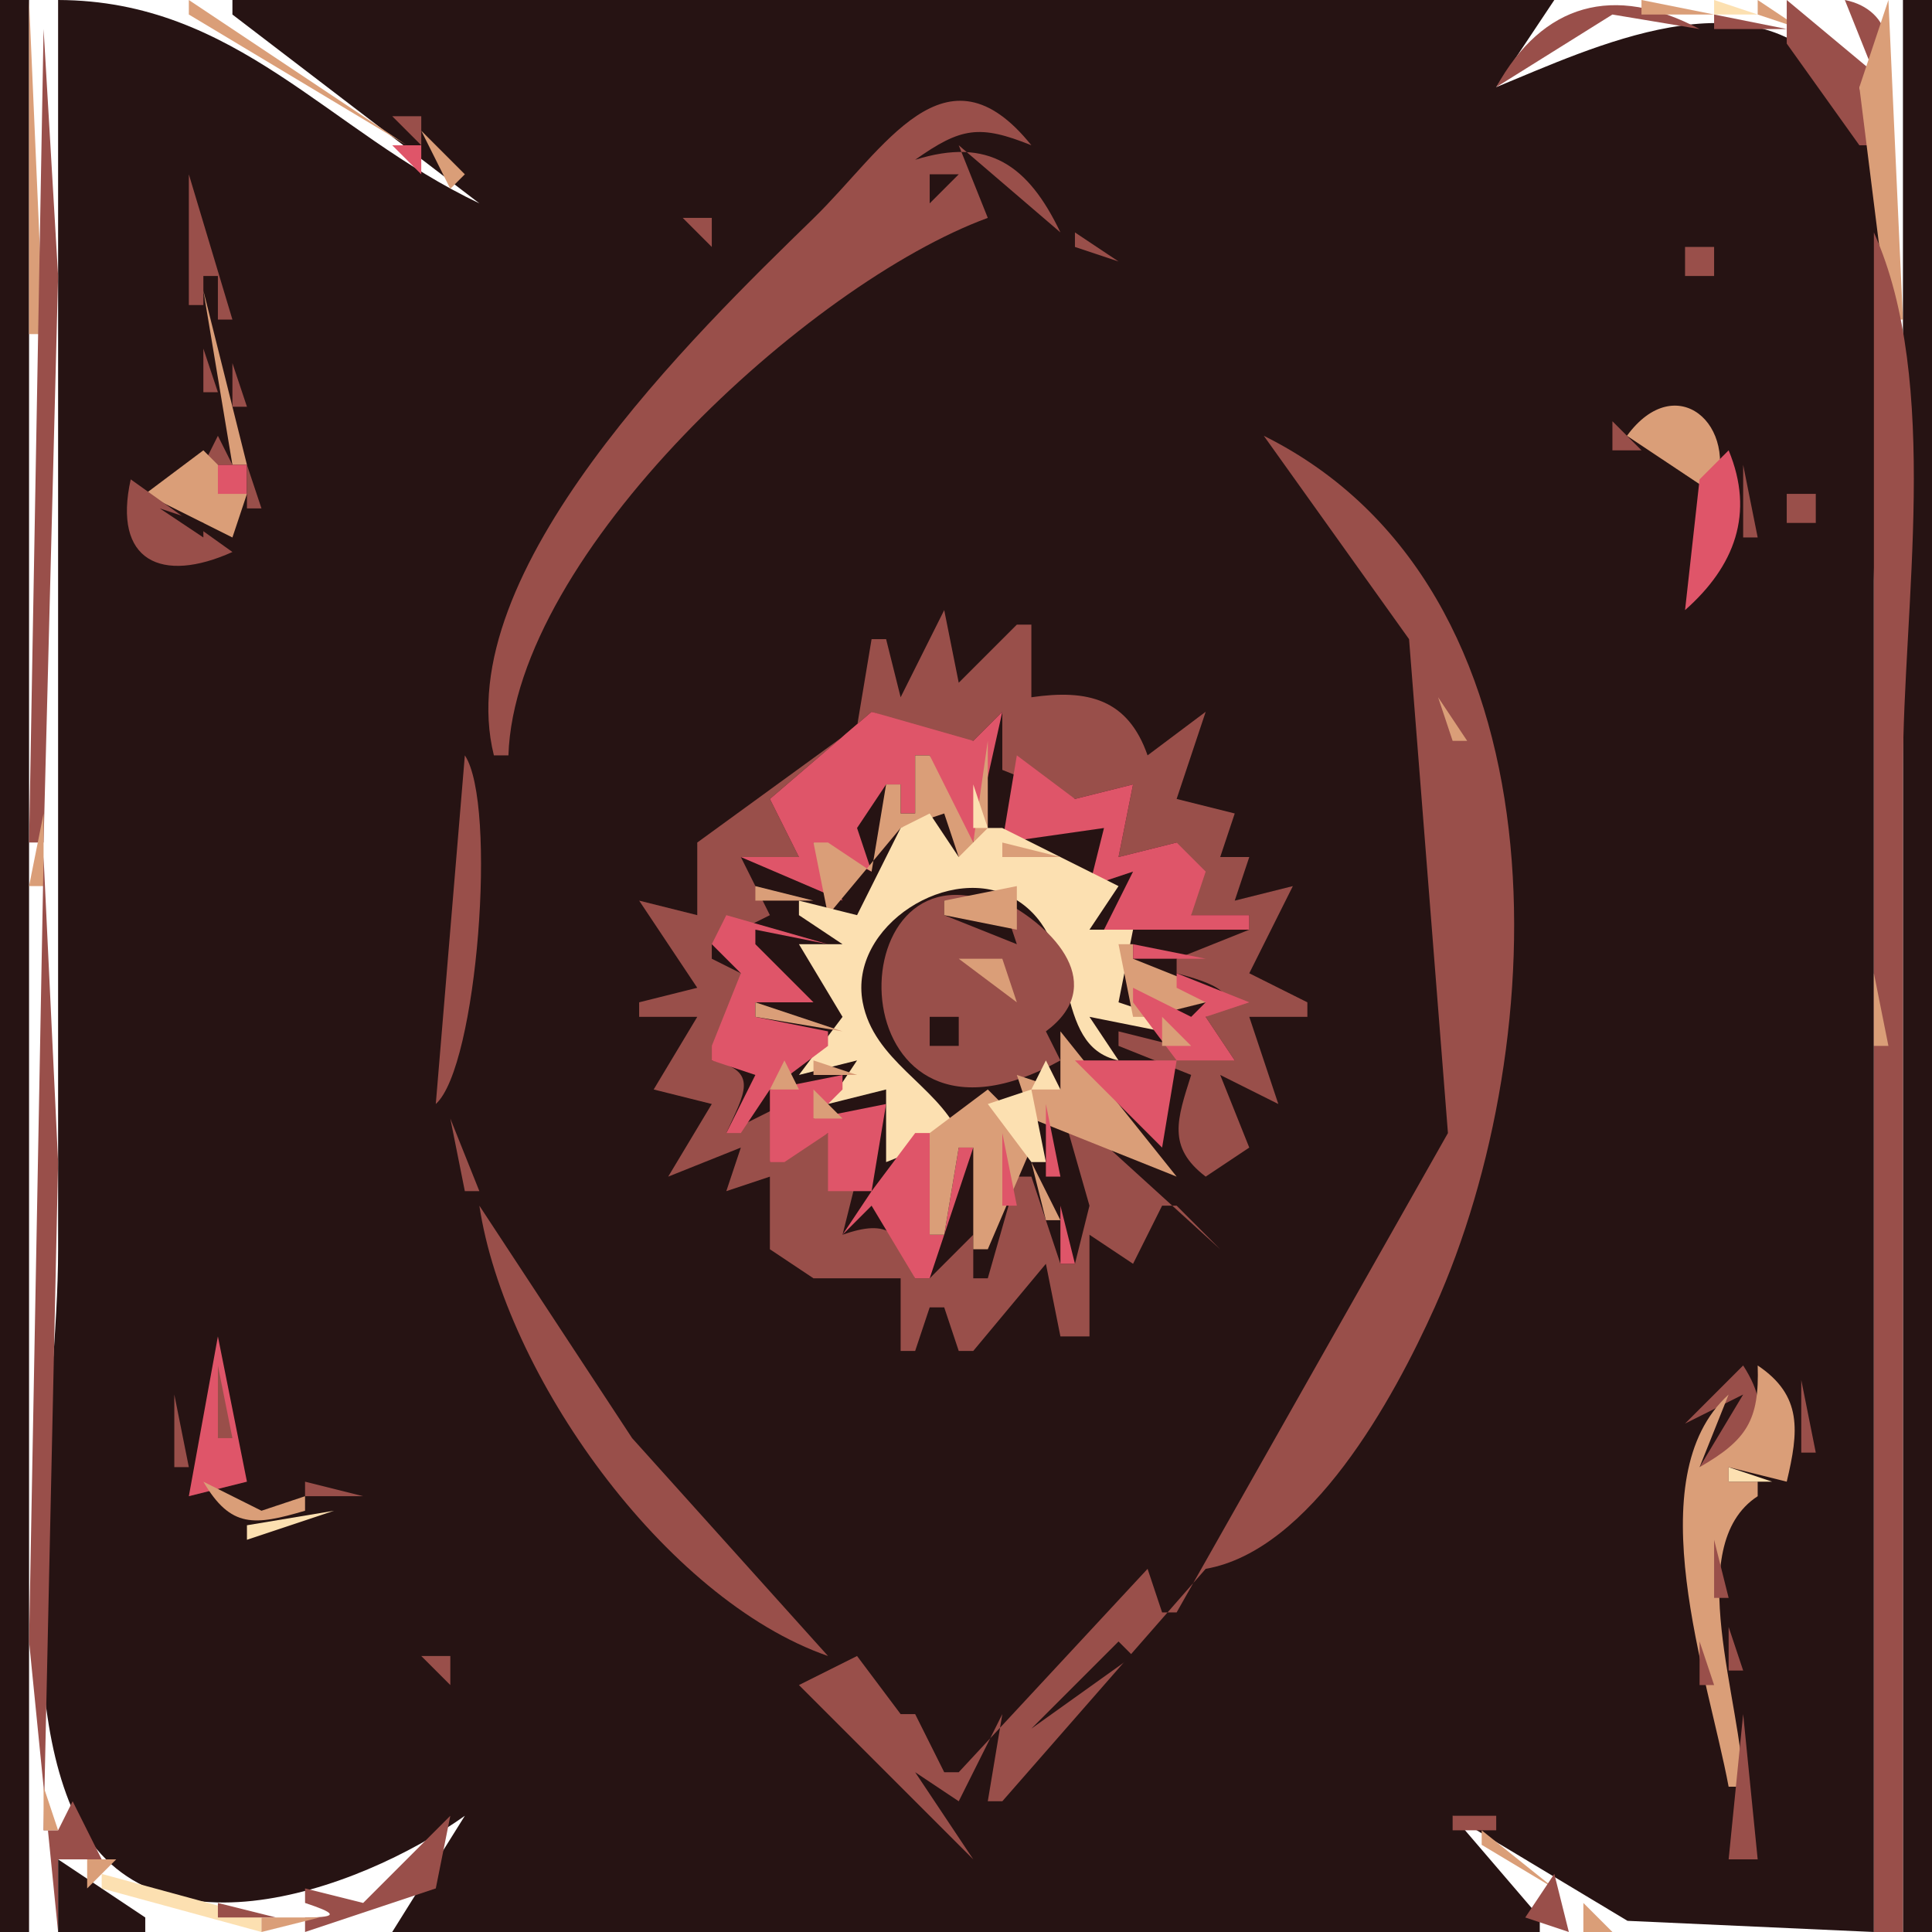 <?xml version="1.0" standalone="yes"?>
<svg xmlns="http://www.w3.org/2000/svg" width="133" height="133">
<path style="fill:#261313; stroke:none;" d="M0 0L0 133L2 133L2 0L0 0z"/>
<path style="fill:#da9e78; stroke:none;" d="M2 0L2 23L3 23L2 0z"/>
<path style="fill:#994f4a; stroke:none;" d="M3 0L4 1L3 0z"/>
<path style="fill:#261313; stroke:none;" d="M4 0L4 86C4 96.844 0.759 113.867 4.742 123.985C9.389 135.787 24.732 130.17 32 125L27 133L106 133L106 132L100 125L112.039 132.231L129 133L129 40C129 30.79 132.412 12.799 126.297 5.228C120.474 -1.98 109.647 3.274 103 6L107 0L16 0L16 1L33 14C22.588 9.047 16.284 0.035 4 0z"/>
<path style="fill:#994f4a; stroke:none;" d="M12 0L13 1L12 0z"/>
<path style="fill:#da9e78; stroke:none;" d="M13 0L13 1L28 10L13 0z"/>
<path style="fill:#994f4a; stroke:none;" d="M15 0L16 1L15 0M103 6L111 1L117 2C111.118 -1.127 106.198 0.208 103 6z"/>
<path style="fill:#da9e78; stroke:none;" d="M113 0L113 1L118 1L113 0z"/>
<path style="fill:#fce0b1; stroke:none;" d="M118 0L118 1L121 1L118 0z"/>
<path style="fill:#da9e78; stroke:none;" d="M121 0L121 1L124 2L121 0z"/>
<path style="fill:#994f4a; stroke:none;" d="M123 0L123 3L128 10L129 10L128 6C130.923 4.302 130.355 0.661 127 0L129 5L123 0z"/>
<path style="fill:#261313; stroke:none;" d="M125 0L129 5L125 0z"/>
<path style="fill:#da9e78; stroke:none;" d="M130 0L128 6L130 22L131 22L130 0z"/>
<path style="fill:#261313; stroke:none;" d="M131 0L131 133L133 133L133 0L131 0z"/>
<path style="fill:#994f4a; stroke:none;" d="M14 1L15 2L14 1M16 1L17 2L16 1z"/>
<path style="fill:#da9e78; stroke:none;" d="M111.667 1.333L112.333 1.667L111.667 1.333z"/>
<path style="fill:#994f4a; stroke:none;" d="M118 1L118 2L123 2L118 1M3 2L2 58L3 58L4 19L3 2M15 2L16 3L15 2M18 2L19 3L18 2z"/>
<path style="fill:#df5569; stroke:none;" d="M17 3L18 4L17 3z"/>
<path style="fill:#994f4a; stroke:none;" d="M19 3L20 4L19 3M18 4L19 5L18 4M21 4L22 5L21 4z"/>
<path style="fill:#df5569; stroke:none;" d="M20 5L21 6L20 5z"/>
<path style="fill:#994f4a; stroke:none;" d="M22 5L23 6L22 5M34 52L35 52C35.45 38.131 55.662 19.525 68 15L66 10L73 16C70.784 11.367 68.044 9.424 63 11C66.149 8.776 67.417 8.56 71 10C65.079 2.628 60.886 10.276 55.995 15.039C47.897 22.928 30.861 39.406 34 52z"/>
<path style="fill:#da9e78; stroke:none;" d="M66 5L67 6L66 5z"/>
<path style="fill:#994f4a; stroke:none;" d="M21 6L22 7L21 6M24 6L25 7L24 6z"/>
<path style="fill:#da9e78; stroke:none;" d="M65 6L63 9L65 6z"/>
<path style="fill:#994f4a; stroke:none;" d="M102 6L103 7L102 6z"/>
<path style="fill:#df5569; stroke:none;" d="M23 7L24 8L23 7z"/>
<path style="fill:#994f4a; stroke:none;" d="M26 7L27 8L26 7M24 8L25 9L24 8M27 8L29 10L29 8L27 8M25 9L26 10L25 9z"/>
<path style="fill:#da9e78; stroke:none;" d="M29 9L31 13L32 12L29 9z"/>
<path style="fill:#994f4a; stroke:none;" d="M30 9L31 10L30 9M112.333 9.667L112.667 10.333L112.333 9.667M26 10L27 11L26 10z"/>
<path style="fill:#df5569; stroke:none;" d="M27 10L29 12L29 10L27 10z"/>
<path style="fill:#994f4a; stroke:none;" d="M31 10L32 11L31 10z"/>
<path style="fill:#da9e78; stroke:none;" d="M61 10L62 11L61 10z"/>
<path style="fill:#261313; stroke:none;" d="M63 10L64 11L63 10z"/>
<path style="fill:#da9e78; stroke:none;" d="M64 10L65 11L64 10z"/>
<path style="fill:#fce0b1; stroke:none;" d="M30 11L31 12L30 11z"/>
<path style="fill:#994f4a; stroke:none;" d="M13 12L13 21L14 21L14 19L15 19L15 22L16 22L13 12M29 12L30 13L29 12z"/>
<path style="fill:#fce0b1; stroke:none;" d="M31 12L32 13L31 12z"/>
<path style="fill:#994f4a; stroke:none;" d="M32 12L31 14L32 12z"/>
<path style="fill:#261313; stroke:none;" d="M61 12L59 15L61 12M64 12L64 14L66 12L64 12z"/>
<path style="fill:#da9e78; stroke:none;" d="M32 13L33 14L32 13M66 13L67 14L66 13z"/>
<path style="fill:#994f4a; stroke:none;" d="M47 15L49 17L49 15L47 15M22 16L23 17L22 16M74 16L74 17L77 18L74 16M129 16L129 133L131 133L131 53C131 41.84 133.644 26.345 129 16M116 17L116 19L118 19L118 17L116 17z"/>
<path style="fill:#df5569; stroke:none;" d="M14 19L15 20L14 19z"/>
<path style="fill:#261313; stroke:none;" d="M54 19L55 20L54 19z"/>
<path style="fill:#da9e78; stroke:none;" d="M57 19L56 21L57 19M14 20L16 32L17 32L14 20z"/>
<path style="fill:#994f4a; stroke:none;" d="M14 24L14 27L15 27L14 24M16 25L16 28L17 28L16 25M84.333 25.667L84.667 26.333L84.333 25.667M114.667 26.333L115.333 26.667L114.667 26.333M86 27L87 28L86 27M112 27L113 28L112 27z"/>
<path style="fill:#da9e78; stroke:none;" d="M112 30L118 34C119.786 29.242 115.379 25.384 112 30z"/>
<path style="fill:#df5569; stroke:none;" d="M112 28L113 29L112 28z"/>
<path style="fill:#994f4a; stroke:none;" d="M111 29L111 31L113 31L111 29z"/>
<path style="fill:#fce0b1; stroke:none;" d="M117 29L118 30L117 29z"/>
<path style="fill:#994f4a; stroke:none;" d="M15 30L14 32L16 32L15 30M87 30L97 44L99.677 78.001L81 111L80 111L79 108L66 122L65 122L62 116L63 118L62 118L59 114L55 116L67 128L63 122L66 124L69 118L68 124L69 124L83 108C90.226 106.74 95.926 96.314 98.764 90C106.958 71.765 108.083 40.486 87 30M114 30L115 31L114 30M119 30L120 31L119 30M11 31L12 32L11 31z"/>
<path style="fill:#da9e78; stroke:none;" d="M10 34L16 37L17 34L14 31L10 34z"/>
<path style="fill:#df5569; stroke:none;" d="M116 31L117 32L116 31M119 31L117 33L116 42C119.41 38.99 120.806 35.347 119 31M10 32L11 33L10 32z"/>
<path style="fill:#fce0b1; stroke:none;" d="M12.667 32.333L13.333 32.667L12.667 32.333z"/>
<path style="fill:#df5569; stroke:none;" d="M15 32L15 34L17 34L17 32L15 32z"/>
<path style="fill:#994f4a; stroke:none;" d="M17 32L17 35L18 35L17 32M116 32L117 33L116 32M120 32L120 37L121 37L120 32M9 33C7.743 38.64 11.129 40.194 16 38L9 33z"/>
<path style="fill:#df5569; stroke:none;" d="M14 34L15 35L14 34z"/>
<path style="fill:#994f4a; stroke:none;" d="M117 34L118 35L117 34M123 34L123 36L125 36L125 34L123 34z"/>
<path style="fill:#261313; stroke:none;" d="M11 35L14 37L14 36L11 35z"/>
<path style="fill:#994f4a; stroke:none;" d="M16 36L17 37L16 36z"/>
<path style="fill:#df5569; stroke:none;" d="M14 37L15 38L14 37z"/>
<path style="fill:#994f4a; stroke:none;" d="M117.333 37.667L117.667 38.333L117.333 37.667z"/>
<path style="fill:#da9e78; stroke:none;" d="M94 38L95 39L94 38z"/>
<path style="fill:#994f4a; stroke:none;" d="M119 38L120 39L119 38z"/>
<path style="fill:#da9e78; stroke:none;" d="M130.333 39.667L130.667 40.333L130.333 39.667z"/>
<path style="fill:#994f4a; stroke:none;" d="M116 40L117 41L116 40M118 40L119 41L118 40z"/>
<path style="fill:#da9e78; stroke:none;" d="M96 41L97 42L96 41z"/>
<path style="fill:#994f4a; stroke:none;" d="M117 41L118 42L117 41M65 42L62 48L61 44L60 44L59 50L48 58L48 63L44 62L48 68L44 69L44 70L48 70L45 75L49 76L46 81L51 79L50 82L53 81L53 86L56 88L62 88L62 93L63 93L64 90L65 90L66 93L67 93L72 87L73 92L75 92L75 85L78 87L80 83L81 83L84 86L73 76L75 83L74 87L73 87L71 81L70 81L68 88L67 88L67 85L64 88L63 88C62.095 84.828 61.177 83.879 58 85L59 81L57 78L53 80L54 76L50 78C51.215 75.277 52.335 73.733 49 73L49 72L51 71L51 67L49 66L49 65L53 63L51 59L55 59L53 55L60 49L66 51L67 51L69 49L69 53L74 55L78 54L77 59L81 58L82 63L86 63L86 64L81 66L81 67C83.178 67.583 86.12 68.501 83 70L85 73L77 71L77 72L82 74C81.042 77.047 80.323 78.953 83 81L86 79L84 74L88 76L86 70L90 70L90 69L86 67L89 61L85 62L86 59L84 59L85 56L81 55L83 49L79 52C77.647 48.112 74.881 47.435 71 48L71 43L70 43L66 47L65 42M115.667 42.333L116.333 42.667L115.667 42.333z"/>
<path style="fill:#da9e78; stroke:none;" d="M97 43L98 44L97 43M96 44L97 45L96 44z"/>
<path style="fill:#df5569; stroke:none;" d="M69.333 47.667L69.667 48.333L69.333 47.667z"/>
<path style="fill:#da9e78; stroke:none;" d="M99 48L100 51L101 51L99 48z"/>
<path style="fill:#df5569; stroke:none;" d="M60 49L53 55L55 59L51 59L58 62L56 58L60 60L59 57L61 54L62 54L62 56L63 56L63 52L64 52L66 58L67 58L69 49L67 51L60 49z"/>
<path style="fill:#da9e78; stroke:none;" d="M68 51L67 58L64 52L63 52L63 56L62 56L62 54L61 54L60 60L57 58L56 58L57 63L62 57L65 56L66 59L68 59L68 51z"/>
<path style="fill:#994f4a; stroke:none;" d="M32 52L30 76C32.866 73.456 34.239 55.336 32 52z"/>
<path style="fill:#df5569; stroke:none;" d="M70 52L69 58L76 57L75 61L78 60L76 64L86 64L86 63L82 63L83 60L81 58L77 59L78 54L74 55L70 52z"/>
<path style="fill:#fce0b1; stroke:none;" d="M67 54L67 57L68 57L67 54z"/>
<path style="fill:#da9e78; stroke:none;" d="M3 56L2 61L3 61L3 56M58 56L59 57L58 56z"/>
<path style="fill:#fce0b1; stroke:none;" d="M64 56L62 57L59 63L55 62L55 63L58 65L55 65L58 70L55 74L59 73L57 76L61 75L61 80L66 78C64.401 74.673 60.153 73.017 59.389 69C58.386 63.73 65.51 59.252 69.917 61.917C74.611 64.756 72.263 71.985 77 73L75 70L80 71L80 70L77 69L78 64L75 64L77 61L69 57L68 57L66 59L64 56z"/>
<path style="fill:#da9e78; stroke:none;" d="M75 57L74 61L75 57z"/>
<path style="fill:#fce0b1; stroke:none;" d="M60 58L61 59L60 58z"/>
<path style="fill:#da9e78; stroke:none;" d="M69 58L69 59L73 59L69 58z"/>
<path style="fill:#994f4a; stroke:none;" d="M3 59L2 113L4 133L4 128L7 128L5 124L4 126L3 126L4 80L3 59z"/>
<path style="fill:#fce0b1; stroke:none;" d="M57 59L58 60L57 59M58 60L59 61L58 60z"/>
<path style="fill:#da9e78; stroke:none;" d="M65.667 60.333L66.333 60.667L65.667 60.333M77.333 60.667L77.667 61.333L77.333 60.667M52 61L52 62L56 62L52 61M63 61L64 62L63 61z"/>
<path style="fill:#994f4a; stroke:none;" d="M73 73L72 71C76.272 67.84 72.656 63.876 69 62L70 65L65 63L65 62L68 62C57.33 58.348 57.775 81.4 73 73z"/>
<path style="fill:#da9e78; stroke:none;" d="M65 62L65 63L70 64L70 61L65 62M102.333 61.667L102.667 62.333L102.333 61.667z"/>
<path style="fill:#df5569; stroke:none;" d="M50 63L49 65L51 67L49 72L49 73L52 74L50 78L51 78L53 75L53 80L54 80L57 78L57 82L60 82L58 85L60 83L63 88L64 88L67 79L66 79L65 85L64 85L64 78L63 78L60 82L61 76L56 77L58 75L58 74L53 75L57 72L57 71L52 70L52 69L56 69L52 65L52 64L57 65L50 63z"/>
<path style="fill:#da9e78; stroke:none;" d="M71 62L72 63L71 62M76 62L77 63L76 62M61 66L65 64L61 66M75 63L76 64L75 63M77 63L78 64L77 63M77 65L78 70L79 70L83 69L83 68L78 66L78 65L84 65L77 65z"/>
<path style="fill:#df5569; stroke:none;" d="M48 64L49 65L48 64z"/>
<path style="fill:#da9e78; stroke:none;" d="M52 64L55 66L52 64M57 64L58 65L57 64z"/>
<path style="fill:#df5569; stroke:none;" d="M69 64L70 65L69 64z"/>
<path style="fill:#da9e78; stroke:none;" d="M76 64L77 65L76 64M56 65L57 66L56 65z"/>
<path style="fill:#df5569; stroke:none;" d="M78 65L78 66L83 66L78 65z"/>
<path style="fill:#da9e78; stroke:none;" d="M55 66L56 67L55 66M59 66L60 67L59 66M66 66L70 69L69 66L66 66M56.333 67.667L56.667 68.333L56.333 67.667M58.333 67.667L58.667 68.333L58.333 67.667M60 67L61 68L60 67z"/>
<path style="fill:#261313; stroke:none;" d="M62 67L63 68L62 67z"/>
<path style="fill:#da9e78; stroke:none;" d="M72.333 67.667L72.667 68.333L72.333 67.667z"/>
<path style="fill:#261313; stroke:none;" d="M73.333 67.667L73.667 68.333L73.333 67.667z"/>
<path style="fill:#df5569; stroke:none;" d="M81 67L81 68L83 69L82 70L78 68L78 69L81 73L85 73L83 70L86 69L81 67z"/>
<path style="fill:#da9e78; stroke:none;" d="M129 67L129 72L130 72L129 67M52 69L52 70L58 71L52 69M59 69L60 70L59 69z"/>
<path style="fill:#994f4a; stroke:none;" d="M81 69L82 70L81 69z"/>
<path style="fill:#261313; stroke:none;" d="M64 70L64 72L66 72L66 70L64 70z"/>
<path style="fill:#da9e78; stroke:none;" d="M66.667 70.333L67.333 70.667L66.667 70.333M71 70L72 71L71 70M75 70L76 71L75 70z"/>
<path style="fill:#df5569; stroke:none;" d="M76.333 70.667L76.667 71.333L76.333 70.667z"/>
<path style="fill:#da9e78; stroke:none;" d="M77 70L78 71L77 70M80 70L80 72L82 72L80 70M60 71L61 72L60 71z"/>
<path style="fill:#261313; stroke:none;" d="M72 71L73 72L72 71z"/>
<path style="fill:#da9e78; stroke:none;" d="M73 71L73 75L70 74L71 77L81 81L73 71z"/>
<path style="fill:#df5569; stroke:none;" d="M79 71L80 72L79 71z"/>
<path style="fill:#da9e78; stroke:none;" d="M55 72L56 73L55 72M77 72L80 75L77 72z"/>
<path style="fill:#df5569; stroke:none;" d="M78 72L79 73L78 72z"/>
<path style="fill:#da9e78; stroke:none;" d="M54 73L53 75L55 75L54 73M56 73L56 74L59 74L56 73M61 73L62 74L61 73M64 73L65 74L64 73z"/>
<path style="fill:#fce0b1; stroke:none;" d="M72 73L71 75L73 75L72 73z"/>
<path style="fill:#df5569; stroke:none;" d="M74 73L80 79L81 73L74 73z"/>
<path style="fill:#da9e78; stroke:none;" d="M62 74L63 75L62 74M52 75L53 76L52 75M56 75L56 77L58 77L56 75M59.667 75.333L60.333 75.667L59.667 75.333M64.667 75.333L65.333 75.667L64.667 75.333M68 75L64 78L64 85L65 85L66 79L67 79L67 86L68 86L71 79L71 78L68 75z"/>
<path style="fill:#fce0b1; stroke:none;" d="M68 76L71 80L72 80L71 75L68 76z"/>
<path style="fill:#df5569; stroke:none;" d="M72 76L72 81L73 81L72 76M74 76L75 77L74 76z"/>
<path style="fill:#994f4a; stroke:none;" d="M31 77L32 82L33 82L31 77z"/>
<path style="fill:#da9e78; stroke:none;" d="M55 77L56 78L55 77z"/>
<path style="fill:#fce0b1; stroke:none;" d="M67 77L68 78L67 77z"/>
<path style="fill:#df5569; stroke:none;" d="M75 77L76 78L75 77z"/>
<path style="fill:#da9e78; stroke:none;" d="M54 78L55 79L54 78z"/>
<path style="fill:#df5569; stroke:none;" d="M69 78L69 83L70 83L69 78z"/>
<path style="fill:#da9e78; stroke:none;" d="M101 78L102 79L101 78M60 79L62 82L60 79M62 79L63 80L62 79z"/>
<path style="fill:#df5569; stroke:none;" d="M78 79L79 80L78 79M80 79L81 80L80 79z"/>
<path style="fill:#da9e78; stroke:none;" d="M71 80L72 84L73 84L71 80z"/>
<path style="fill:#261313; stroke:none;" d="M73 80L74 81L73 80z"/>
<path style="fill:#df5569; stroke:none;" d="M79 80L80 81L79 80M80.667 81.333L81.333 81.667L80.667 81.333z"/>
<path style="fill:#da9e78; stroke:none;" d="M59 82L60 83L59 82z"/>
<path style="fill:#df5569; stroke:none;" d="M71 82L72 83L71 82z"/>
<path style="fill:#994f4a; stroke:none;" d="M33 83C34.743 94.588 45.751 110.1 57 114L43.514 99L33 83z"/>
<path style="fill:#df5569; stroke:none;" d="M73 83L73 87L74 87L73 83z"/>
<path style="fill:#261313; stroke:none;" d="M74 83L75 84L74 83z"/>
<path style="fill:#df5569; stroke:none;" d="M68.333 84.667L68.667 85.333L68.333 84.667M67.333 86.667L67.667 87.333L67.333 86.667z"/>
<path style="fill:#261313; stroke:none;" d="M65 87L66 88L65 87z"/>
<path style="fill:#994f4a; stroke:none;" d="M16 90L14 93L16 90z"/>
<path style="fill:#df5569; stroke:none;" d="M15 92L13 103L17 102L15 92z"/>
<path style="fill:#994f4a; stroke:none;" d="M13 94L14 95L13 94M15 94L15 99L16 99L15 94M120 94L116 98L120 96L117 101C120.755 99.615 122.334 97.617 120 94z"/>
<path style="fill:#da9e78; stroke:none;" d="M121 94C121.124 97.759 120.251 99.138 117 101L119 96C112.679 101.726 117.591 115.437 119 123L120 123C119.984 117.324 115.713 106.441 121 103L121 102L119 102L119 101L123 102C123.821 98.539 124.102 96.076 121 94z"/>
<path style="fill:#994f4a; stroke:none;" d="M123 94L124 95L123 94M124 95L124 100L125 100L124 95M12 96L12 101L13 101L12 96z"/>
<path style="fill:#df5569; stroke:none;" d="M119 96L120 97L119 96z"/>
<path style="fill:#261313; stroke:none;" d="M89 99L90 100L89 99z"/>
<path style="fill:#994f4a; stroke:none;" d="M115 99L116 100L115 99M16 100L17 101L16 100M17 101L19 103L17 101M115.333 101.667L115.667 102.333L115.333 101.667z"/>
<path style="fill:#fce0b1; stroke:none;" d="M119 101L119 102L122 102L119 101z"/>
<path style="fill:#994f4a; stroke:none;" d="M123 101L124 102L123 101z"/>
<path style="fill:#da9e78; stroke:none;" d="M14 102C15.895 105.233 17.533 105.017 21 104L21 103L18 104L14 102z"/>
<path style="fill:#994f4a; stroke:none;" d="M21 102L21 103L25 103L21 102M121 102L122 103L121 102M13 103L14 104L13 103z"/>
<path style="fill:#fce0b1; stroke:none;" d="M18 103L19 104L18 103M17 105L17 106L23 104L17 105z"/>
<path style="fill:#df5569; stroke:none;" d="M23 103L24 104L23 103z"/>
<path style="fill:#da9e78; stroke:none;" d="M45 103L46 104L45 103z"/>
<path style="fill:#994f4a; stroke:none;" d="M14 104L15 105L14 104z"/>
<path style="fill:#da9e78; stroke:none;" d="M22 104L23 105L22 104z"/>
<path style="fill:#994f4a; stroke:none;" d="M15 105L16 106L15 105z"/>
<path style="fill:#da9e78; stroke:none;" d="M20.667 105.333L21.333 105.667L20.667 105.333z"/>
<path style="fill:#994f4a; stroke:none;" d="M120 105L121 106L120 105M17 106L18 107L17 106z"/>
<path style="fill:#df5569; stroke:none;" d="M18 106L19 107L18 106z"/>
<path style="fill:#994f4a; stroke:none;" d="M19.667 106.333L20.333 106.667L19.667 106.333z"/>
<path style="fill:#261313; stroke:none;" d="M84 106L85 107L84 106z"/>
<path style="fill:#994f4a; stroke:none;" d="M118 106L118 110L119 110L118 106M116.333 107.667L116.667 108.333L116.333 107.667z"/>
<path style="fill:#da9e78; stroke:none;" d="M83 108L84 109L83 108z"/>
<path style="fill:#994f4a; stroke:none;" d="M119 112L119 115L120 115L119 112z"/>
<path style="fill:#261313; stroke:none;" d="M77 113L71 119L78 114L77 113z"/>
<path style="fill:#994f4a; stroke:none;" d="M117 113L117 116L118 116L117 113M121 113L122 114L121 113M29 114L31 116L31 114L29 114M120 115L121 116L120 115z"/>
<path style="fill:#261313; stroke:none;" d="M57 117L63 122L57 117z"/>
<path style="fill:#994f4a; stroke:none;" d="M120 118L119 128L121 128L120 118M118.333 120.667L118.667 121.333L118.333 120.667z"/>
<path style="fill:#da9e78; stroke:none;" d="M3 123L3 126L4 126L3 123z"/>
<path style="fill:#994f4a; stroke:none;" d="M31 125L25 131L21 130L21 131C22.96 131.653 23.554 132 21 132L21 133L30 130L31 125M100 125L100 126L103 126L103 125L100 125z"/>
<path style="fill:#df5569; stroke:none;" d="M101 125L102 126L101 125z"/>
<path style="fill:#da9e78; stroke:none;" d="M102 126L102 127L107 130L102 126z"/>
<path style="fill:#994f4a; stroke:none;" d="M104 126L105 127L104 126z"/>
<path style="fill:#da9e78; stroke:none;" d="M5 127L6 128L5 127z"/>
<path style="fill:#df5569; stroke:none;" d="M102 127L106 131L102 127z"/>
<path style="fill:#fce0b1; stroke:none;" d="M103 127L104 128L103 127z"/>
<path style="fill:#994f4a; stroke:none;" d="M105 127L106 128L105 127z"/>
<path style="fill:#da9e78; stroke:none;" d="M2 128L3 129L2 128z"/>
<path style="fill:#261313; stroke:none;" d="M4 128L4 133L10 133L10 132L4 128z"/>
<path style="fill:#da9e78; stroke:none;" d="M6 128L6 130L8 128L6 128z"/>
<path style="fill:#994f4a; stroke:none;" d="M102 128L103 129L102 128M106 128L107 129L106 128z"/>
<path style="fill:#fce0b1; stroke:none;" d="M7 129L7 130L18 133L18 132L7 129z"/>
<path style="fill:#994f4a; stroke:none;" d="M9 129L10 130L9 129z"/>
<path style="fill:#da9e78; stroke:none;" d="M28 129L26 133L28 129z"/>
<path style="fill:#994f4a; stroke:none;" d="M107 129L105 132L108 133L107 129M7 130L8 131L7 130z"/>
<path style="fill:#da9e78; stroke:none;" d="M10 130L11 131L10 130z"/>
<path style="fill:#994f4a; stroke:none;" d="M11 130L12 131L11 130z"/>
<path style="fill:#df5569; stroke:none;" d="M23.667 130.333L24.333 130.667L23.667 130.333z"/>
<path style="fill:#994f4a; stroke:none;" d="M103 130L104 131L103 130M8 131L9 132L8 131z"/>
<path style="fill:#da9e78; stroke:none;" d="M9 131L10 132L9 131M13.667 131.333L14.333 131.667L13.667 131.333z"/>
<path style="fill:#994f4a; stroke:none;" d="M15 131L15 132L19 132L15 131z"/>
<path style="fill:#da9e78; stroke:none;" d="M18 132L18 133L22 132L18 132z"/>
<path style="fill:#df5569; stroke:none;" d="M22 131L23 132L22 131M108.333 131.667L108.667 132.333L108.333 131.667z"/>
<path style="fill:#da9e78; stroke:none;" d="M109 131L109 133L111 133L109 131z"/>
<path style="fill:#994f4a; stroke:none;" d="M110 131L111 132L110 131z"/>
<path style="fill:#da9e78; stroke:none;" d="M2 132L3 133L2 132z"/>
<path style="fill:#994f4a; stroke:none;" d="M10 132L11 133L10 132z"/>
<path style="fill:#da9e78; stroke:none;" d="M11 132L12 133L11 132z"/>
<path style="fill:#df5569; stroke:none;" d="M20 132L21 133L20 132M24.667 132.333L25.333 132.667L24.667 132.333z"/>
<path style="fill:#994f4a; stroke:none;" d="M111 132L112 133L111 132z"/>
</svg>
